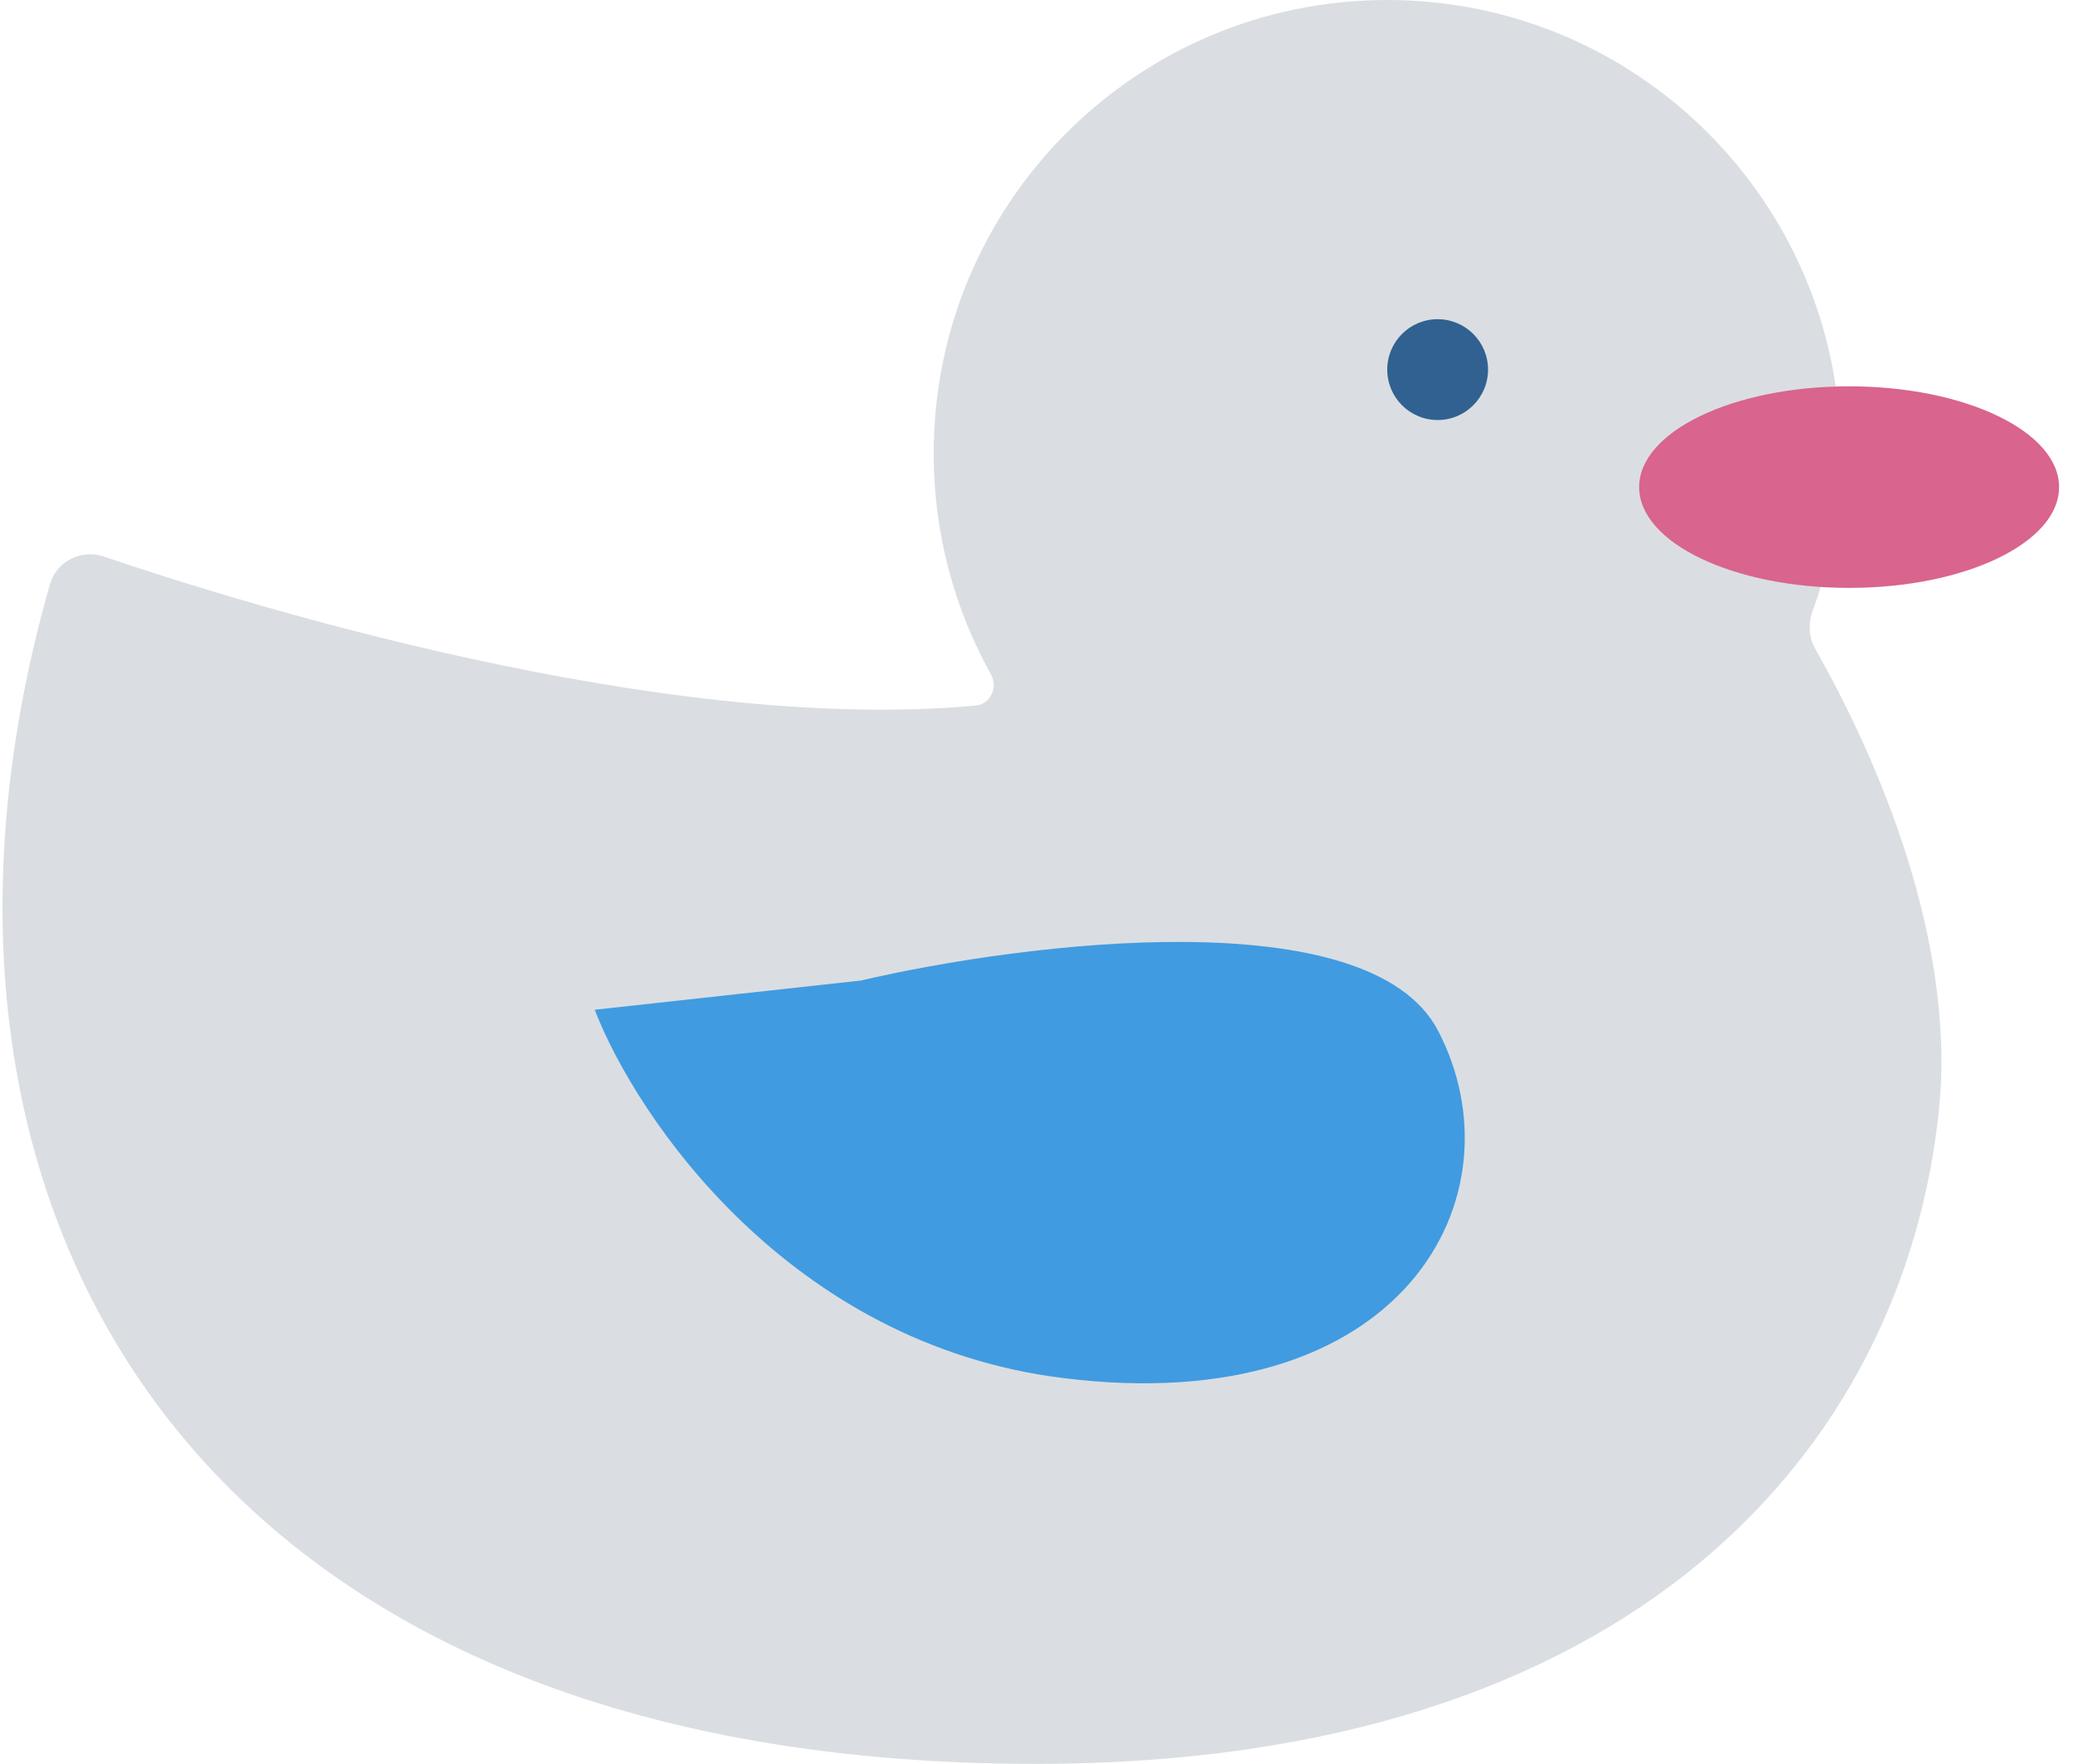<svg viewBox="0 0 67 57" fill="none" xmlns="http://www.w3.org/2000/svg">
<path fill-rule="evenodd" clip-rule="evenodd" d="M58.674 20.976C58.461 20.601 58.434 20.15 58.584 19.746C59.171 18.161 59.491 16.447 59.491 14.657C59.491 6.562 52.929 0 44.834 0C36.739 0 30.177 6.562 30.177 14.657C30.177 17.247 30.849 19.681 32.028 21.792C32.263 22.213 32.014 22.755 31.534 22.8C21.372 23.74 7.637 19.439 3.357 17.985C2.625 17.737 1.827 18.136 1.614 18.879C-4.048 38.672 5.837 57 33.482 57C52.752 57 61.537 46.848 62.67 35.849C63.173 30.968 61.177 25.393 58.674 20.976Z" fill="#DADEE2"/>
<ellipse cx="59.764" cy="15.741" rx="6.786" ry="3.257" fill="#D9648D"/>
<path d="M46.48 33.309C44.266 29.053 33.118 30.453 27.822 31.686L19.22 32.63C20.58 36.135 25.508 43.422 34.341 44.53C45.383 45.914 49.249 38.63 46.48 33.309Z" fill="#419BE0"/>
<circle cx="46.465" cy="11.944" r="1.629" fill="#306191"/>
</svg>

